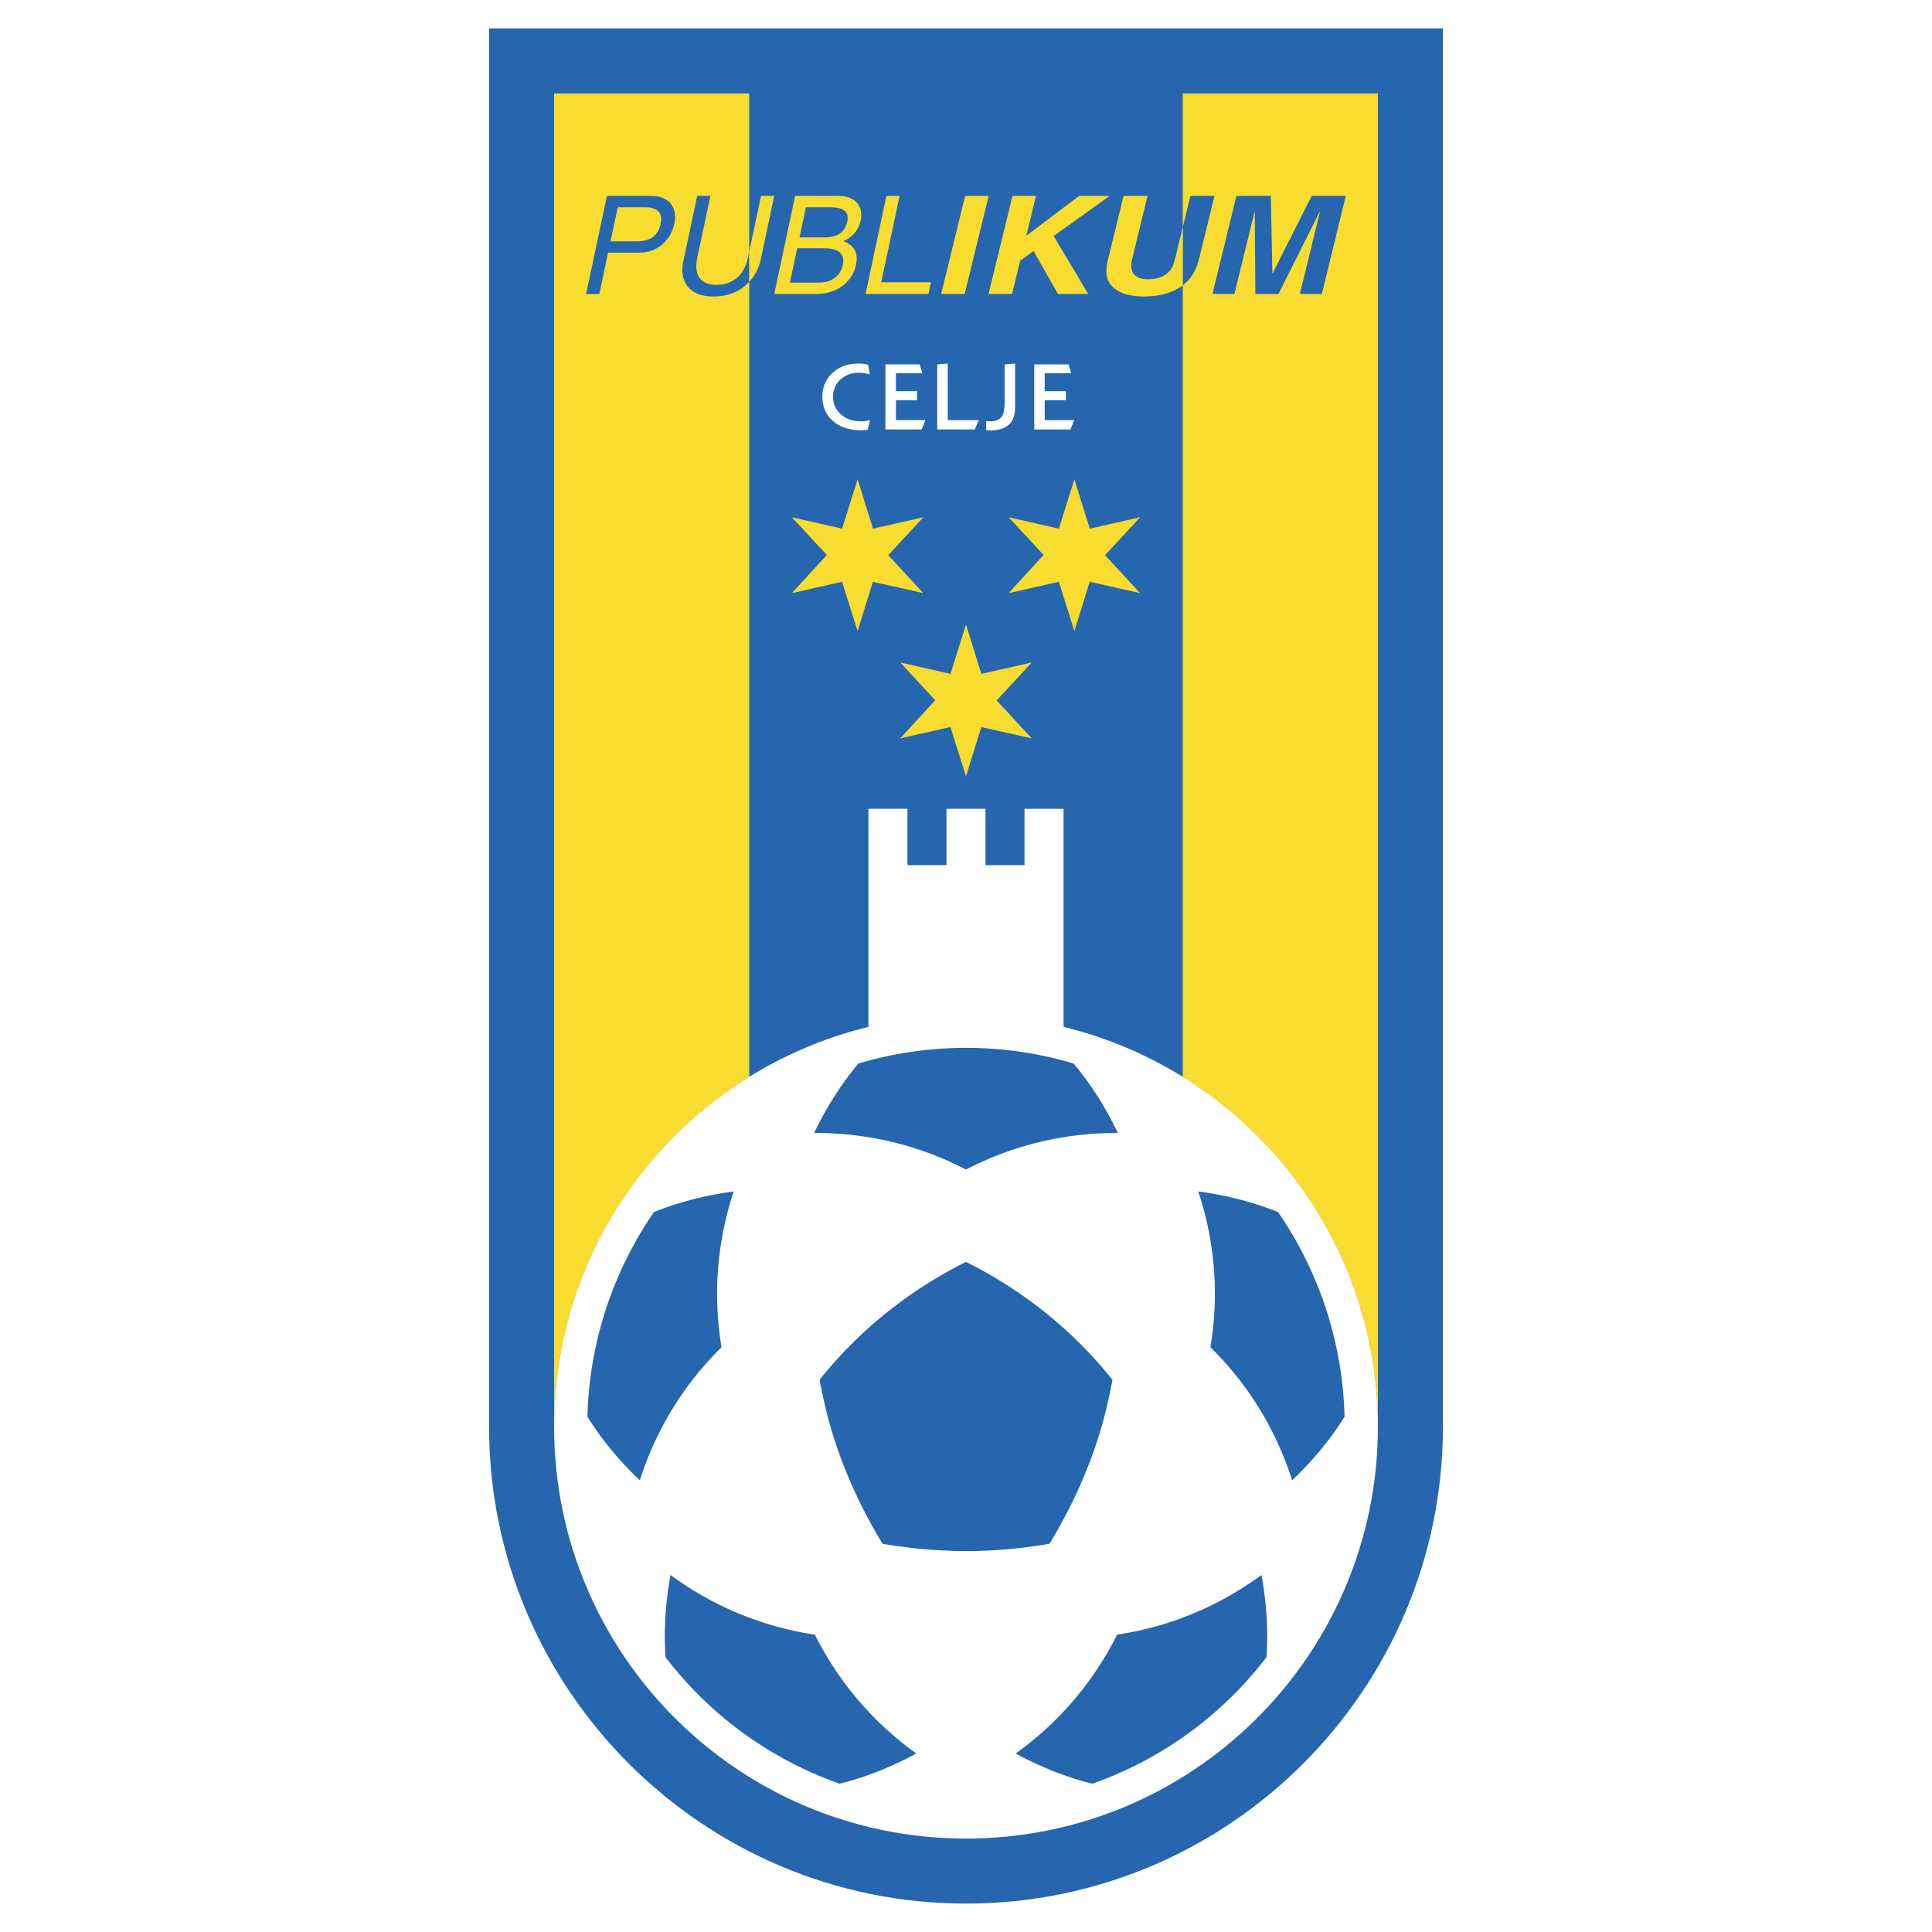<svg xmlns="http://www.w3.org/2000/svg" width="2500" height="2500" viewBox="0 0 192.756 192.756"><g fill-rule="evenodd" clip-rule="evenodd"><path fill="#fff" d="M0 0h192.756v192.756H0V0z"/><path d="M48.795 142.338V2.834h95.166v139.503c0 26.238-21.346 47.584-47.583 47.584-26.237.001-47.583-21.345-47.583-47.583z" fill="#2566af"/><path d="M118.006 9.323v98.12c11.67 7.25 19.467 20.146 19.467 34.895V9.323h-19.467zM74.75 9.323H55.284v133.015c0-14.748 7.795-27.645 19.466-34.895V9.323z" fill="#f9dc30"/><path d="M61.633 20.678h2.691c1.093 0 1.855.396 1.592 1.638-.281 1.323-1.18 1.76-2.369 1.76H60.91l.723-3.398zm-.963 4.529h3.088c2.131 0 3.236-1.541 3.526-2.905.337-1.583-.507-2.754-2.324-2.754h-4.406l-2.079 9.783h1.318l.877-4.124zM131.879 29.328h-2.193l2-8.177h-.034l-4.099 8.177h-2.307l-.055-8.177h-.031l-2 8.177h-2.193l2.39-9.782h3.434l.154 7.707h.034l3.89-7.707h3.402l-2.392 9.782zM119.611 25.911l1.557-6.364h-2.398l-.764 3.121v5.792c.767-.594 1.33-1.423 1.605-2.549zM74.615 25.733c-.452 2.126-1.932 2.685-3.145 2.685-1.185 0-2.354-.586-1.902-2.712l1.309-6.159H69.56l-1.387 6.527c-.388 1.826.382 3.509 3.01 3.509 1.566 0 2.755-.583 3.567-1.46v-3.022l-.135.632z" fill="#2566af"/><path d="M80.407 20.678h2.402c1.466 0 1.915.518 1.721 1.43-.255 1.198-1.112 1.58-2.379 1.58h-2.384l.64-3.01zm-3.157 8.651h4.206c2.176 0 3.611-1.322 3.944-2.888.356-1.675-.676-2.125-1.261-2.385 1.171-.505 1.593-1.403 1.729-2.043.283-1.335-.413-2.466-2.238-2.466h-4.3l-2.08 9.782zm2.289-4.563h2.602c1.083 0 2.24.272 1.948 1.648-.232 1.089-1.076 1.784-2.454 1.784h-2.826l.73-3.432zM87.921 28.164h4.96l-.248 1.166h-6.278l2.08-9.784h1.318l-1.832 8.618zM96.247 29.33h-2.349l2.391-9.784h2.35l-2.392 9.784zM100.975 29.33h-2.35l2.393-9.784h2.347l-.972 3.979 5.267-3.979h3.039l-5.57 4.006 3.445 5.778h-3.023l-2.43-4.292-1.338.981-.808 3.311zM117.193 25.993c-.289 1.186-1.113 1.867-2.729 1.867-1.096 0-1.857-.6-1.525-1.963l1.553-6.351h-2.396l-1.586 6.487c-.209.981-.168 1.771.297 2.369.768.964 2.25 1.181 3.285 1.181 1.594 0 2.93-.363 3.914-1.125v-5.792l-.813 3.327zM77.248 19.546H75.93L74.75 25.1v3.022a4.705 4.705 0 0 0 1.148-2.226l1.35-6.35z" fill="#f9dc30"/><path d="M86.467 36.351l-.273-.048a5.441 5.441 0 0 0-.555-.028c-1.047 0-1.907.311-2.58.934-.674.622-1.01 1.407-1.01 2.355 0 1.021.356 1.838 1.069 2.45.713.613 1.664.919 2.851.919a5.636 5.636 0 0 0 .607-.051l.215-.964a3.931 3.931 0 0 1-.455.091c-.14.02-.276.029-.407.029-.827 0-1.503-.232-2.029-.695-.526-.464-.788-1.056-.788-1.775 0-.681.246-1.248.74-1.7.493-.453 1.114-.679 1.861-.679.179 0 .358.016.539.048.181.032.356.076.529.134l-.168-.989a2.565 2.565 0 0 0-.146-.031zM88.338 36.359h3.429l.255.879h-2.636v1.791h2.112v.912h-2.112v1.977h2.94l-.375.93h-3.613v-6.489zM94.556 36.274v5.644h3.092l-.39.93h-3.749v-6.489l1.047-.085zM101.279 36.274v4.168c0 .561-.059.99-.176 1.289a1.658 1.658 0 0 1-.588.749c-.209.15-.455.265-.736.346-.283.081-.58.122-.887.122-.057 0-.121-.003-.191-.009s-.174-.018-.312-.034v-.893a3.015 3.015 0 0 0 .422.024c.506 0 .869-.139 1.09-.416.221-.276.33-.741.33-1.394v-3.868l1.048-.084zM103.186 36.359h3.427l.256.879h-2.637v1.791h2.112v.912h-2.112v1.977h2.94l-.375.93h-3.611v-6.489z" fill="#fff"/><path fill="#f9dc30" d="M87.09 58.047l5.029 1.13-3.496-3.785 3.496-3.784-5.019 1.135-1.537-4.921-1.55 4.921-5.005-1.135 3.483 3.761-3.482 3.808 5.004-1.135 1.55 4.92 1.527-4.915zM108.719 58.047l5.027 1.13-3.494-3.785 3.496-3.784-5.019 1.135-1.538-4.921-1.548 4.921-5.006-1.135 3.482 3.761-3.482 3.808 5.006-1.135 1.548 4.92 1.528-4.915zM97.904 72.538l5.03 1.13-3.496-3.785 3.496-3.784-5.02 1.135-1.537-4.921-1.549 4.921-5.006-1.135 3.483 3.761-3.482 3.808 5.005-1.135 1.549 4.92 1.527-4.915z"/><path d="M106.111 102.453V80.697h-3.895v5.624h-3.893v-5.624H94.43v5.624h-3.893v-5.624h-3.893v21.756c-17.989 4.377-31.361 20.551-31.361 39.885 0 22.695 18.398 41.096 41.094 41.096 22.695 0 41.095-18.4 41.095-41.096.001-19.334-13.372-35.508-31.361-39.885z" fill="#fff"/><path d="M132.318 130.658a37.746 37.746 0 0 0-4.805-9.727c-2.395-.967-5.078-1.678-7.961-2.059a32.438 32.438 0 0 1 1.658 10.229c0 1.816-.164 3.588-.443 5.311a33.006 33.006 0 0 1 3.48 4.033 32.467 32.467 0 0 1 4.67 9.252c2.107-2.004 3.861-4.156 5.23-6.346a37.625 37.625 0 0 0-1.829-10.693zM96.377 104.543a37.697 37.697 0 0 0-10.734 1.564c-1.661 1.977-3.166 4.311-4.419 6.936a32.488 32.488 0 0 1 10.241 1.582 33.113 33.113 0 0 1 4.912 2.062h.001a32.975 32.975 0 0 1 4.913-2.062 32.466 32.466 0 0 1 10.24-1.582c-1.252-2.625-2.758-4.957-4.418-6.936a37.7 37.7 0 0 0-10.736-1.564zM60.436 130.656a37.742 37.742 0 0 0-1.829 10.693c1.368 2.189 3.121 4.342 5.23 6.348a32.445 32.445 0 0 1 4.671-9.252 33.095 33.095 0 0 1 3.479-4.035 33.032 33.032 0 0 1-.443-5.309c0-3.609.603-7.049 1.659-10.23-2.883.381-5.568 1.094-7.961 2.061a37.714 37.714 0 0 0-4.806 9.724zM74.164 172.918a37.687 37.687 0 0 0 9.604 5.043c2.505-.623 5.095-1.625 7.652-3.012a32.455 32.455 0 0 1-7.354-7.301 33.055 33.055 0 0 1-2.762-4.557 33.057 33.057 0 0 1-5.187-1.219 32.438 32.438 0 0 1-9.216-4.738c-.528 2.859-.682 5.631-.5 8.207a37.654 37.654 0 0 0 7.763 7.577zM118.59 172.918a37.714 37.714 0 0 0 7.766-7.576c.18-2.574.027-5.348-.502-8.207a32.445 32.445 0 0 1-9.215 4.738 33.122 33.122 0 0 1-5.188 1.219 33.055 33.055 0 0 1-2.762 4.557 32.45 32.45 0 0 1-7.355 7.299c2.559 1.387 5.146 2.389 7.652 3.014a37.689 37.689 0 0 0 9.604-5.044zM110.994 137.674c-3.838-4.834-8.818-8.875-14.617-11.777-5.795 2.902-10.774 6.941-14.61 11.77.385 2.006.852 4.016 1.502 6.018 1.21 3.725 2.854 7.162 4.783 10.34 2.7.459 5.477.725 8.325.725 2.851 0 5.63-.266 8.333-.727 1.93-3.176 3.572-6.615 4.781-10.338.652-2.001 1.118-4.007 1.503-6.011z" fill="#2566af"/></g></svg>